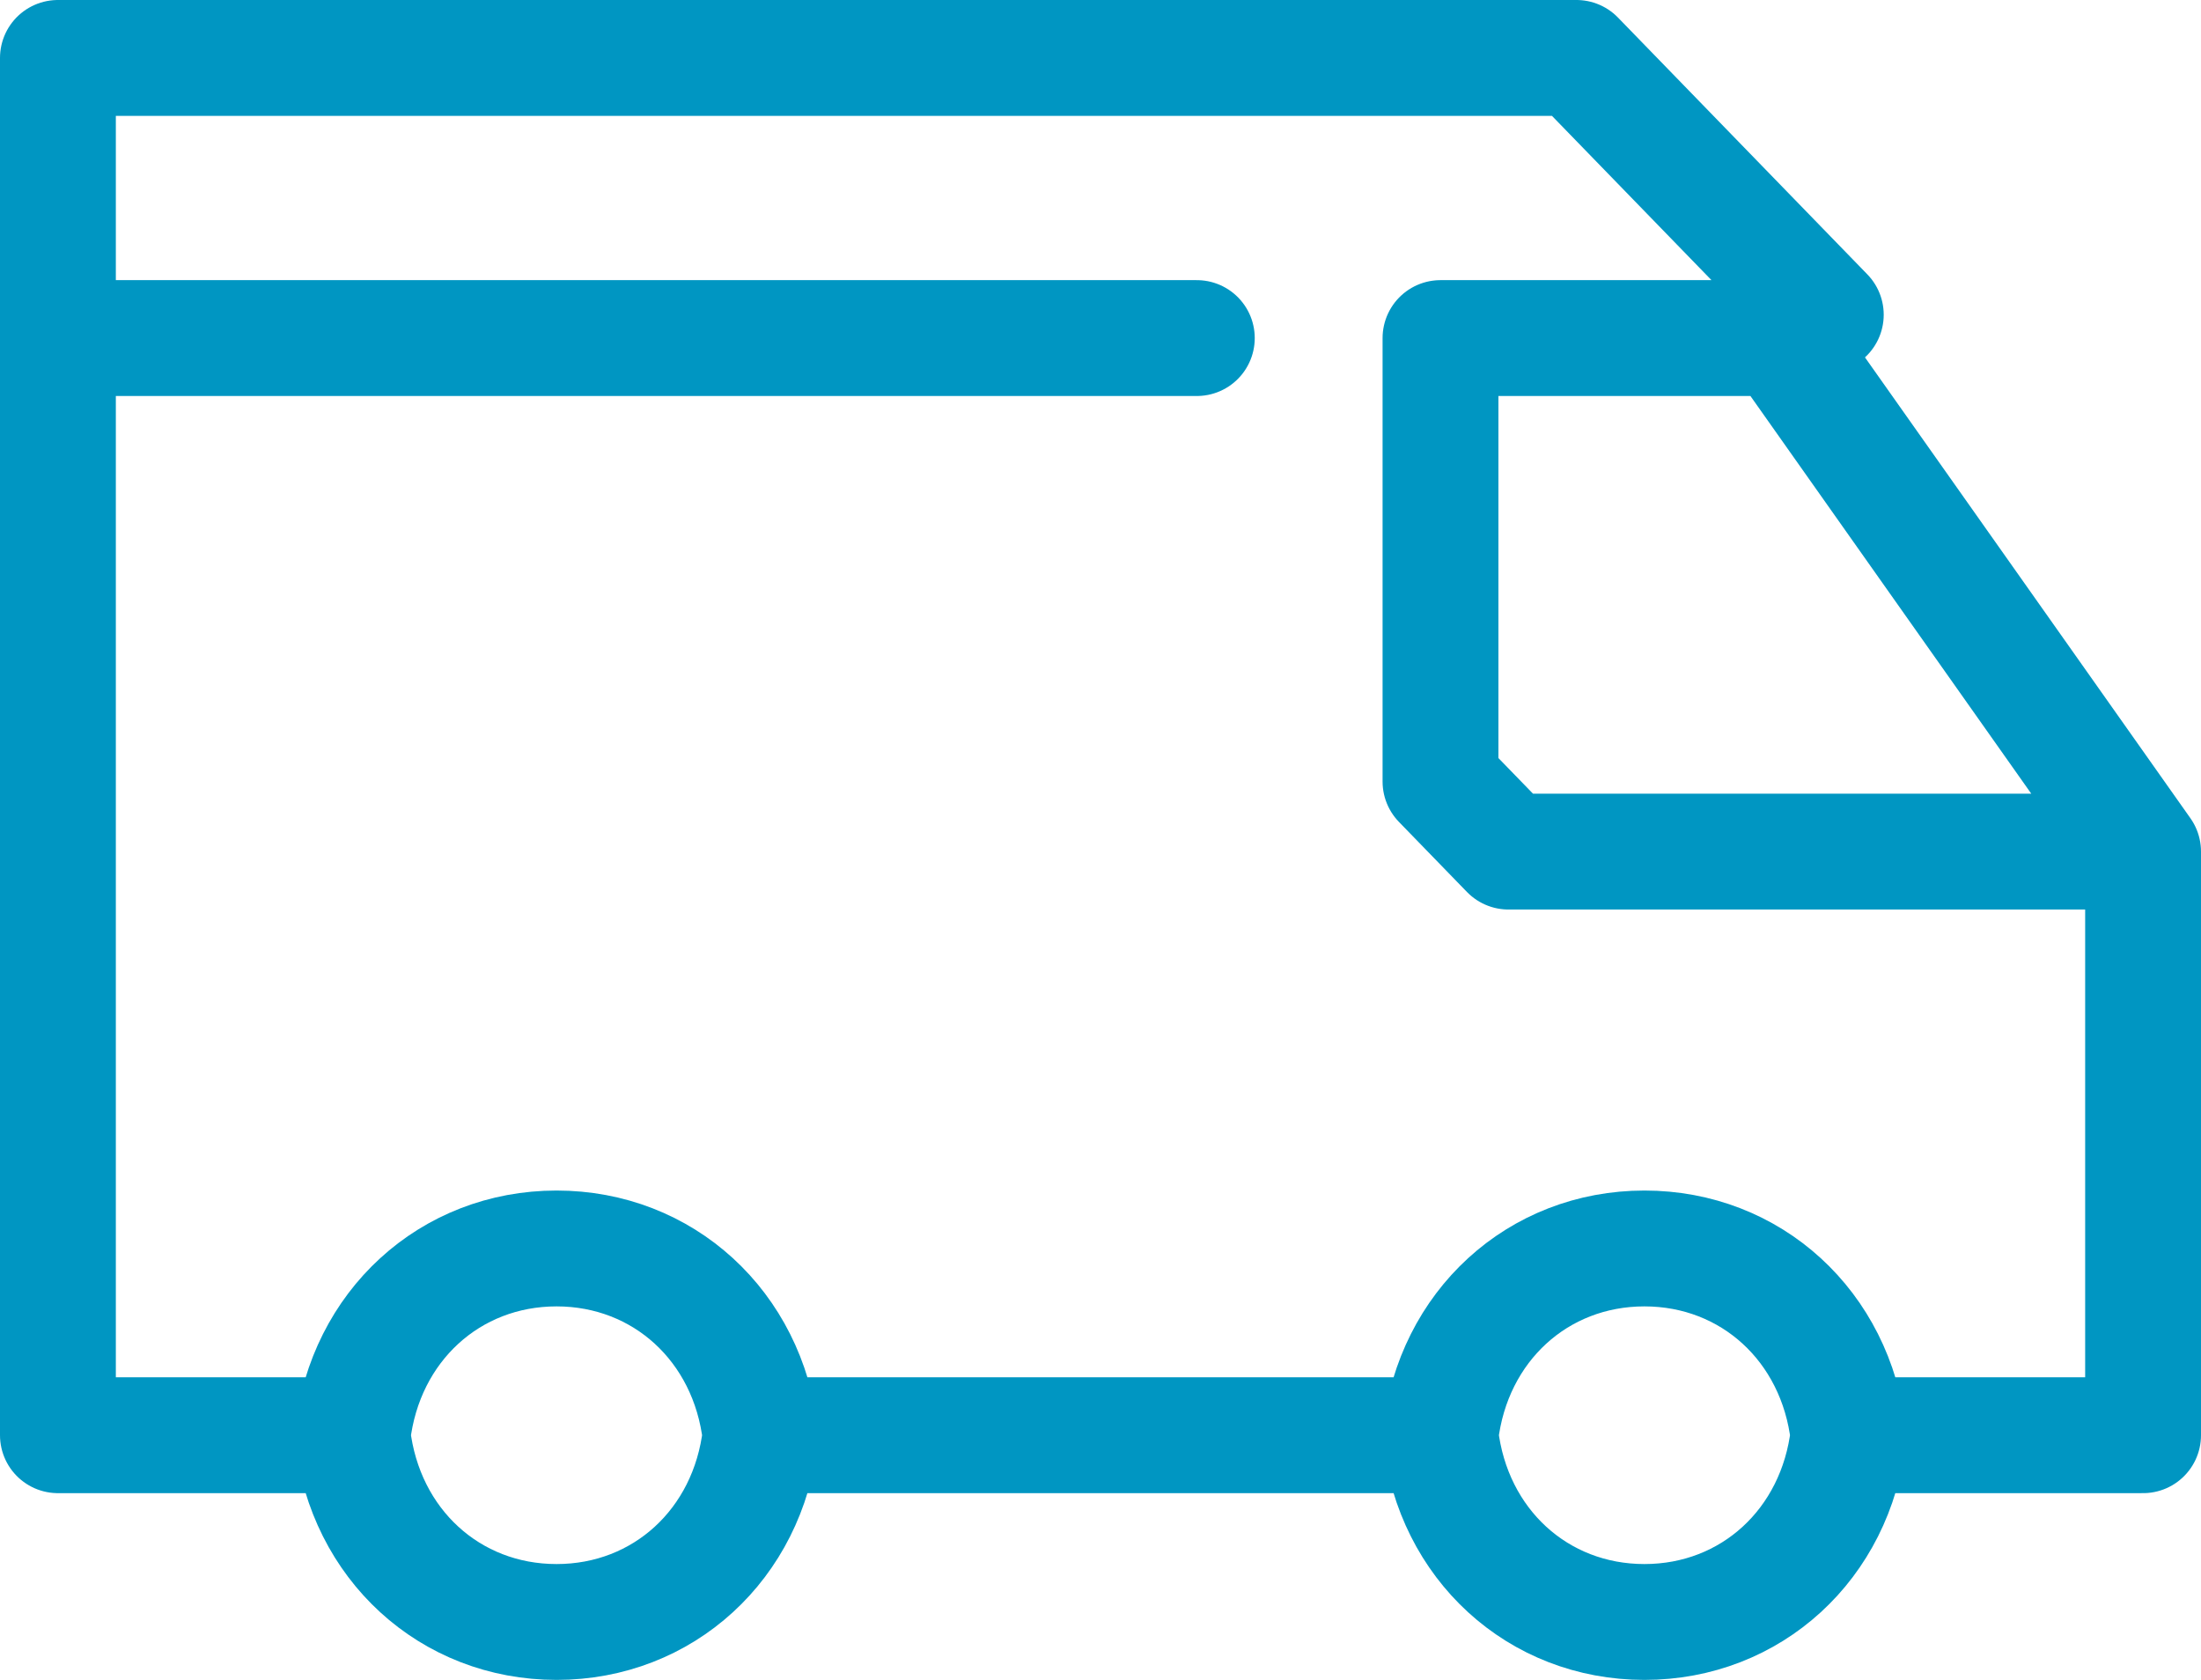 <svg width="38" height="29" viewBox="0 0 38 29" fill="none" xmlns="http://www.w3.org/2000/svg">
<path d="M31.913 24.776C33.9 24.776 37 24.776 37 24.776V14.701M31.913 24.776C31.697 22.894 30.231 21.552 28.391 21.552C26.551 21.552 25.085 22.894 24.87 24.776M31.913 24.776C31.697 26.658 30.231 28 28.391 28C26.551 28 25.085 26.658 24.87 24.776M37 14.701L30.739 5.836M37 14.701H26.044L24.87 13.492V5.836H30.739M30.739 5.836L31.522 5.433L27.217 1H1V5.836M6.087 24.776C4.1 24.776 1 24.776 1 24.776V5.836M6.087 24.776C6.303 22.894 7.769 21.552 9.609 21.552C11.449 21.552 12.915 22.894 13.13 24.776M6.087 24.776C6.303 26.658 7.769 28 9.609 28C11.449 28 12.915 26.658 13.13 24.776M13.13 24.776C17.715 24.776 20.285 24.776 24.87 24.776M1 5.836H20.663" stroke="#0096C2" stroke-width="2" stroke-linecap="round" stroke-linejoin="round"/>
</svg>
